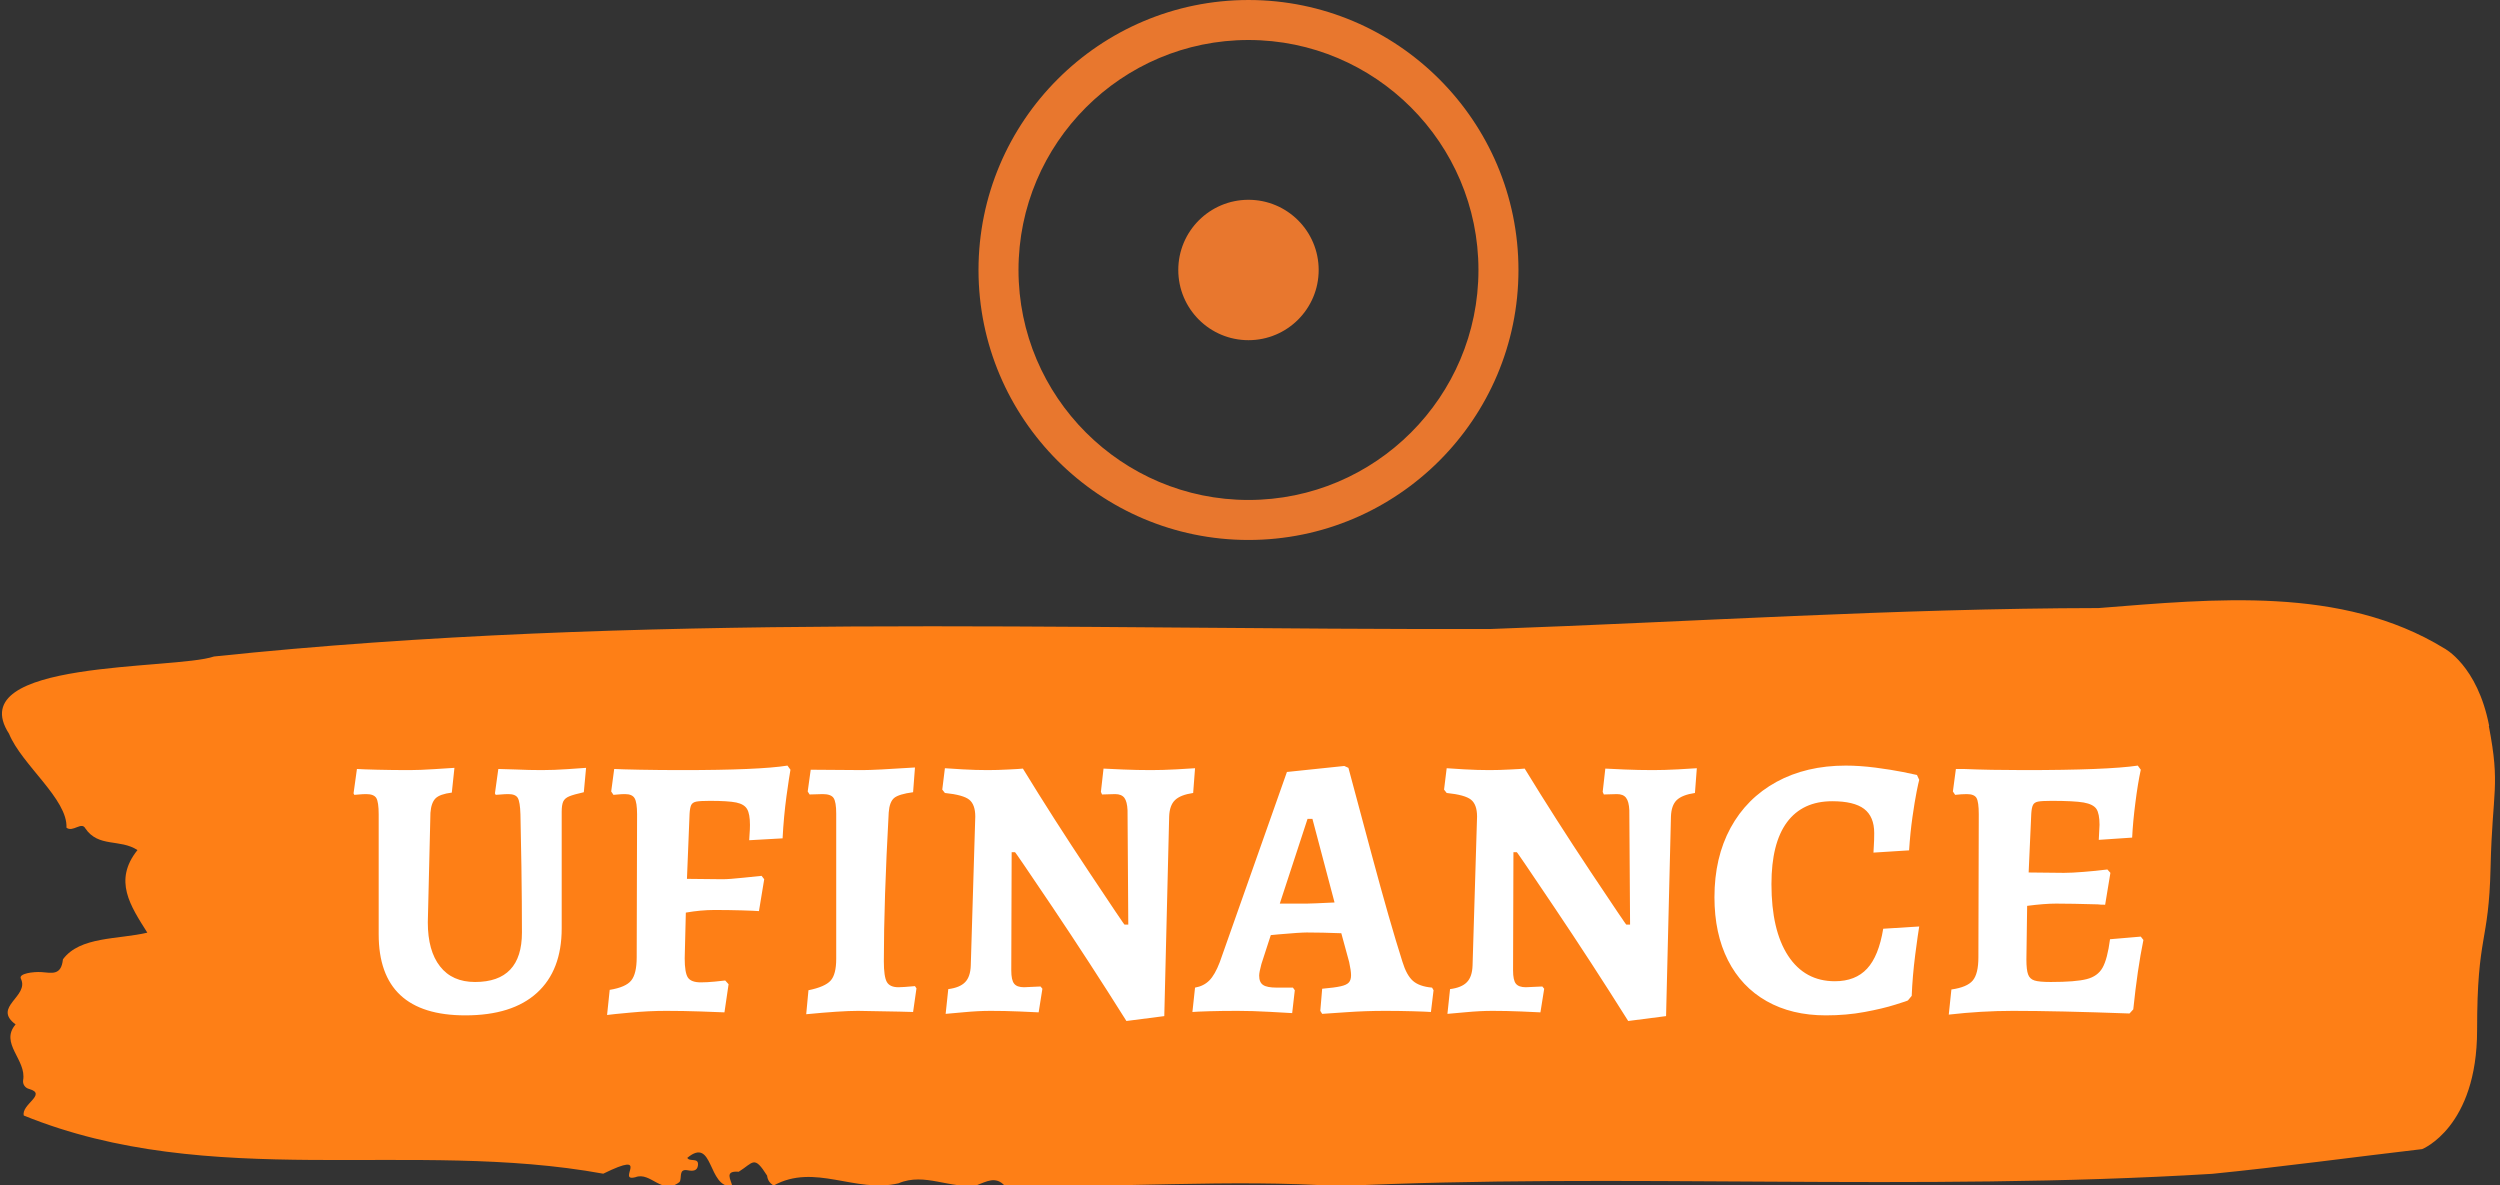 <svg xmlns="http://www.w3.org/2000/svg" version="1.1" xmlns:xlink="http://www.w3.org/1999/xlink" xmlns:svgjs="http://svgjs.dev/svgjs" width="1000" height="474" viewBox="0 0 1000 474"><rect x="0" y="0" width="1000" height="474" fill="#333333" stroke="none"/><g transform="matrix(1,0,0,1,-0.606,0.265)"><svg viewBox="0 0 396 188" data-background-color="#ffffff" preserveAspectRatio="xMidYMid meet" height="474" width="1000" xmlns="http://www.w3.org/2000/svg" xmlns:xlink="http://www.w3.org/1999/xlink"><g id="tight-bounds" transform="matrix(1,0,0,1,0.24,-0.105)"><svg viewBox="0 0 395.52 188.21" height="188.21" width="395.52"><g><svg viewBox="0 0 395.52 188.21" height="188.21" width="395.52"><g transform="matrix(1,0,0,1,0,95.23)"><svg viewBox="0 0 395.52 92.979" height="92.979" width="395.52"><g><svg viewBox="0 0 395.52 92.979" height="92.979" width="395.52"><g><svg viewBox="0 0 395.52 92.979" height="92.979" width="395.52"><path d="M394.594 19.942C392.735 10.291 387.435 7.608 387.435 7.608 371.165-2.333 350.86-0.19 332.619 1.238 300.414 1.296 268.339 3.419 236.208 4.558 168.767 4.732 100.749 1.875 33.643 8.921 27.339 11.082-6.54 9.345 1.121 21.178 3.129 26.1 10.456 31.562 10.232 36.079 11.236 36.871 12.631 35.056 13.226 36.195 15.309 39.264 18.711 37.816 21.501 39.631 17.614 44.476 20.403 48.51 23.062 52.737 18.377 53.837 12.371 53.316 9.675 56.964 9.396 59.609 7.89 59.107 6.235 58.991 5.026 58.914 2.59 59.203 2.999 60.033 4.394 62.871-1.594 64.512 2.162 67.291-0.422 70.302 3.948 72.908 3.353 76.17 3.278 76.827 3.687 77.386 4.338 77.541 7.22 78.371 3.018 79.992 3.464 81.749 33.029 93.755 65.104 85.455 95.394 90.975 103.259 87.115 97.346 92.346 100.489 91.535 102.943 90.589 104.728 94.508 107.499 92.288 107.927 91.651 107.276 90.145 108.8 90.435 109.6 90.589 110.307 90.551 110.418 89.663 110.586 88.331 109.117 89.161 108.726 88.466 112.947 84.953 111.906 93.311 115.866 92.963 115.68 91.94 114.528 90.473 116.889 90.666 119.232 89.2 119.306 87.983 121.389 91.284 121.463 91.998 121.835 92.5 122.43 92.848 128.938 89.257 135.409 94.122 142.233 92.5 146.417 90.724 150.433 93.465 154.672 92.79 156.16 92.249 157.666 91.284 159.098 92.906 176.632 93.253 195.319 91.805 211.943 92.963 256.364 90.802 303.835 93.851 350.674 90.995 361.719 89.894 373.192 88.331 383.958 87.076 383.958 87.076 392.679 83.64 392.679 68.198S394.538 54.687 394.817 42.391C395.096 30.095 396.398 29.594 394.538 19.942Z" opacity="1" fill="#fe7f16" data-fill-palette-color="tertiary"></path><g transform="matrix(1,0,0,1,55.768,26.231)"><svg width="283.983" viewBox="0.95 -32.7 238.63 34.05" height="40.518" data-palette-color="#ffffff"><path d="M15.85 0.6Q4.3 0.6 4.3-10.2L4.3-10.2 4.3-26.2Q4.3-27.85 3.98-28.38 3.65-28.9 2.65-28.9L2.65-28.9Q2.15-28.9 1.68-28.85 1.2-28.8 1.05-28.8L1.05-28.8 0.95-29 1.4-32.25Q2.1-32.2 4.13-32.15 6.15-32.1 8.45-32.1L8.45-32.1Q9.75-32.1 11.75-32.23 13.75-32.35 14.4-32.4L14.4-32.4 14.05-29.1Q12.45-28.9 11.88-28.33 11.3-27.75 11.2-26.4L11.2-26.4 10.85-11.8Q10.85-8 12.48-5.93 14.1-3.85 17.15-3.85L17.15-3.85Q23.4-3.85 23.4-10.45L23.4-10.45Q23.4-14.3 23.33-19.25 23.25-24.2 23.2-26.2L23.2-26.2Q23.15-27.85 22.85-28.38 22.55-28.9 21.6-28.9L21.6-28.9Q21.1-28.9 20.6-28.85 20.1-28.8 19.9-28.8L19.9-28.8 19.8-29 20.25-32.25Q20.9-32.25 22.63-32.18 24.35-32.1 26.05-32.1L26.05-32.1Q27.65-32.1 29.53-32.23 31.4-32.35 31.95-32.4L31.95-32.4 31.65-29.15Q30.3-28.85 29.7-28.6 29.1-28.35 28.9-27.9 28.7-27.45 28.7-26.55L28.7-26.55 28.7-11Q28.7-5.4 25.4-2.4 22.1 0.6 15.85 0.6L15.85 0.6ZM34.75 0.55L35.1-2.8Q37.25-3.15 37.97-4.05 38.7-4.95 38.7-7.15L38.7-7.15 38.75-26.2Q38.75-27.8 38.42-28.35 38.1-28.9 37.15-28.9L37.15-28.9Q36.65-28.9 36.2-28.85 35.75-28.8 35.6-28.8L35.6-28.8 35.3-29.25 35.7-32.25Q36.6-32.2 39.17-32.15 41.75-32.1 44.75-32.1L44.75-32.1Q55-32.1 58.8-32.7L58.8-32.7 59.2-32.15Q59.05-31.35 58.67-28.63 58.3-25.9 58.15-23L58.15-23 53.7-22.75Q53.7-23 53.75-23.6 53.8-24.2 53.8-24.8L53.8-24.8Q53.8-26.25 53.42-26.9 53.05-27.55 51.97-27.78 50.9-28 48.45-28L48.45-28Q47.15-28 46.65-27.9 46.15-27.8 45.97-27.45 45.8-27.1 45.75-26.3L45.75-26.3 45.4-17.6 50.1-17.55Q51.05-17.55 52.9-17.75 54.75-17.95 55.35-18L55.35-18 55.7-17.55 55-13.3Q54.4-13.35 52.67-13.4 50.95-13.45 49.05-13.45L49.05-13.45Q47.25-13.45 45.25-13.1L45.25-13.1 45.1-7Q45.1-5.1 45.52-4.45 45.95-3.8 47.25-3.8L47.25-3.8Q48.05-3.8 49.1-3.9 50.15-4 50.5-4.05L50.5-4.05 50.95-3.55 50.4 0.2Q49.55 0.15 47.22 0.08 44.9 0 42.6 0L42.6 0Q40.3 0 37.87 0.23 35.45 0.45 34.75 0.55L34.75 0.55ZM61.3 0.45L61.6-2.75Q63.8-3.2 64.55-4.03 65.3-4.85 65.3-6.95L65.3-6.95 65.3-26.3Q65.3-27.85 64.95-28.38 64.6-28.9 63.5-28.9L63.5-28.9 61.75-28.85 61.5-29.25 61.9-32.15 68.8-32.1Q70.45-32.1 75.8-32.45L75.8-32.45 75.55-29.15Q73.65-28.9 73.02-28.38 72.4-27.85 72.3-26.45L72.3-26.45Q71.65-14.65 71.65-6.6L71.65-6.6Q71.65-4.55 72.05-3.85 72.45-3.15 73.6-3.15L73.6-3.15Q74.15-3.15 75.8-3.3L75.8-3.3 76-3 75.55 0.15 73.75 0.1 68.2 0Q65.9 0 61.3 0.45L61.3 0.45ZM103.99 1.35Q99.09-6.45 94.12-13.85 89.14-21.25 89.14-21.15L89.14-21.15 88.69-21.15 88.64-5.4Q88.64-4.1 89.02-3.63 89.39-3.15 90.34-3.15L90.34-3.15 92.54-3.25 92.79-2.95 92.29 0.2Q91.59 0.15 89.69 0.08 87.79 0 85.89 0L85.89 0Q84.24 0 82.34 0.18 80.44 0.35 79.89 0.4L79.89 0.4 80.24-2.9Q81.79-3.1 82.49-3.83 83.19-4.55 83.24-6.05L83.24-6.05 83.84-25.9Q83.84-27.5 83.04-28.15 82.24-28.8 79.79-29.05L79.79-29.05 79.44-29.5 79.79-32.35Q80.34-32.3 82.14-32.2 83.94-32.1 85.49-32.1L85.49-32.1Q86.79-32.1 88.27-32.18 89.74-32.25 90.19-32.3L90.19-32.3Q94.29-25.6 99.02-18.5 103.74-11.4 103.74-11.5L103.74-11.5 104.24-11.5 104.14-26.75Q104.09-27.9 103.72-28.4 103.34-28.9 102.49-28.9L102.49-28.9 100.74-28.85 100.59-29.2 100.94-32.3Q101.64-32.25 103.52-32.18 105.39-32.1 107.29-32.1L107.29-32.1Q108.79-32.1 110.67-32.2 112.54-32.3 113.14-32.35L113.14-32.35 112.89-29.05Q111.19-28.8 110.47-28.1 109.74-27.4 109.69-25.9L109.69-25.9 109.04 0.7 103.99 1.35ZM130.09 0.4L129.84 0 130.09-2.95Q131.79-3.1 132.57-3.28 133.34-3.45 133.64-3.78 133.94-4.1 133.94-4.75L133.94-4.75Q133.94-5.35 133.69-6.5L133.69-6.5 132.64-10.35Q130.04-10.45 128.04-10.45L128.04-10.45Q127.14-10.45 124.29-10.2L124.29-10.2 123.24-10.1 121.99-6.25Q121.69-5.15 121.69-4.7L121.69-4.7Q121.69-3.8 122.22-3.45 122.74-3.1 124.04-3.1L124.04-3.1 126.19-3.1 126.44-2.75 126.09 0.3Q125.39 0.25 123.09 0.13 120.79 0 118.79 0L118.79 0Q116.69 0 115.02 0.05 113.34 0.1 112.79 0.15L112.79 0.15 113.14-3.1Q114.29-3.3 115.04-4.05 115.79-4.8 116.44-6.5L116.44-6.5 125.39-31.85 133.04-32.65 133.59-32.4Q134.34-29.55 136.72-20.73 139.09-11.9 140.79-6.55L140.79-6.55Q141.34-4.75 142.19-4 143.04-3.25 144.74-3.1L144.74-3.1 144.94-2.75 144.59 0.15Q143.94 0.1 142.14 0.05 140.34 0 138.49 0L138.49 0Q135.84 0 133.32 0.18 130.79 0.35 130.09 0.4L130.09 0.4ZM124.44-14.3L128.04-14.3Q128.59-14.3 131.74-14.45L131.74-14.45 128.79-25.6 128.14-25.6 124.44-14.3ZM170.89 1.35Q165.99-6.45 161.01-13.85 156.04-21.25 156.04-21.15L156.04-21.15 155.59-21.15 155.54-5.4Q155.54-4.1 155.91-3.63 156.29-3.15 157.24-3.15L157.24-3.15 159.44-3.25 159.69-2.95 159.19 0.2Q158.49 0.15 156.59 0.08 154.69 0 152.79 0L152.79 0Q151.14 0 149.24 0.18 147.34 0.35 146.79 0.4L146.79 0.4 147.14-2.9Q148.69-3.1 149.39-3.83 150.09-4.55 150.14-6.05L150.14-6.05 150.74-25.9Q150.74-27.5 149.94-28.15 149.14-28.8 146.69-29.05L146.69-29.05 146.34-29.5 146.69-32.35Q147.24-32.3 149.04-32.2 150.84-32.1 152.39-32.1L152.39-32.1Q153.69-32.1 155.16-32.18 156.64-32.25 157.09-32.3L157.09-32.3Q161.19-25.6 165.91-18.5 170.64-11.4 170.64-11.5L170.64-11.5 171.14-11.5 171.04-26.75Q170.99-27.9 170.61-28.4 170.24-28.9 169.39-28.9L169.39-28.9 167.64-28.85 167.49-29.2 167.84-32.3Q168.54-32.25 170.41-32.18 172.29-32.1 174.19-32.1L174.19-32.1Q175.69-32.1 177.56-32.2 179.44-32.3 180.04-32.35L180.04-32.35 179.79-29.05Q178.09-28.8 177.36-28.1 176.64-27.4 176.59-25.9L176.59-25.9 175.94 0.7 170.89 1.35ZM197.24 0.6Q192.69 0.6 189.34-1.3 185.99-3.2 184.19-6.75 182.39-10.3 182.39-15.15L182.39-15.15Q182.39-20.45 184.54-24.4 186.69-28.35 190.66-30.53 194.64-32.7 199.89-32.7L199.89-32.7Q201.74-32.7 203.86-32.43 205.99-32.15 207.49-31.85 208.99-31.55 209.39-31.45L209.39-31.45 209.69-30.8Q209.59-30.45 209.34-29.2 209.09-27.95 208.79-25.85 208.49-23.75 208.34-21.4L208.34-21.4 203.59-21.1Q203.59-21.3 203.64-22.03 203.69-22.75 203.69-23.7L203.69-23.7Q203.69-25.9 202.34-26.93 200.99-27.95 198.09-27.95L198.09-27.95Q194.14-27.95 192.06-25.15 189.99-22.35 189.99-16.9L189.99-16.9Q189.99-10.75 192.21-7.35 194.44-3.95 198.44-3.95L198.44-3.95Q201.19-3.95 202.74-5.63 204.29-7.3 204.89-10.95L204.89-10.95 209.69-11.25Q209.54-10.4 209.16-7.5 208.79-4.6 208.69-2L208.69-2 208.19-1.4Q208.19-1.35 206.51-0.83 204.84-0.3 202.41 0.15 199.99 0.6 197.24 0.6L197.24 0.6ZM239.23-9.9L239.58-9.45Q238.78-5.55 238.23-0.2L238.23-0.2 237.73 0.35Q228.18 0 222.18 0L222.18 0Q217.98 0 213.63 0.5L213.63 0.5 213.98-2.85Q216.08-3.15 216.83-4.05 217.58-4.95 217.58-7.15L217.58-7.15 217.63-26.2Q217.63-27.85 217.33-28.38 217.03-28.9 216.03-28.9L216.03-28.9Q215.38-28.9 214.48-28.8L214.48-28.8 214.18-29.25 214.58-32.25 215.58-32.25Q219.13-32.1 223.63-32.1L223.63-32.1Q234.78-32.1 238.83-32.7L238.83-32.7 239.23-32.15Q238.83-30.3 238.51-27.75 238.18-25.2 238.08-23.1L238.08-23.1 233.63-22.8 233.73-24.8Q233.73-26.3 233.31-26.93 232.88-27.55 231.61-27.78 230.33-28 227.33-28L227.33-28Q226.03-28 225.53-27.9 225.03-27.8 224.86-27.45 224.68-27.1 224.63-26.3L224.63-26.3 224.28-18.45 228.98-18.4Q230.03-18.4 231.61-18.53 233.18-18.65 234.78-18.85L234.78-18.85 235.18-18.4 234.48-14.15Q233.83-14.15 233.48-14.2L233.48-14.2Q229.98-14.3 227.93-14.3L227.93-14.3Q226.38-14.3 224.08-14L224.08-14 223.98-6.85Q223.98-5.45 224.21-4.85 224.43-4.25 225.06-4.05 225.68-3.85 227.23-3.85L227.23-3.85Q230.53-3.85 232.01-4.23 233.48-4.6 234.13-5.75 234.78-6.9 235.13-9.55L235.13-9.55 239.23-9.9Z" opacity="1" transform="matrix(1,0,0,1,0,0)" fill="#ffffff" class="undefined-text-0" data-fill-palette-color="quaternary" id="text-0"></path></svg></g></svg></g></svg></g></svg></g><g transform="matrix(1,0,0,1,154.928,0)"><svg viewBox="0 0 85.664 85.665" height="85.665" width="85.664"><g><svg version="1.0" xmlns="http://www.w3.org/2000/svg" xmlns:xlink="http://www.w3.org/1999/xlink" x="0" y="0" viewBox="0 0 99.999 100" enable-background="new 0 0 99.998 100" xml:space="preserve" width="85.664" height="85.665" class="icon-icon-0" data-fill-palette-color="accent" id="icon-0"><path d="M50 100C22.43 100 0 77.571 0 50S22.43 0 50 0c27.57 0 49.999 22.43 49.999 50S77.569 100 50 100L50 100zM50 7.407C26.514 7.407 7.407 26.515 7.407 50c0 23.485 19.107 42.592 42.592 42.592 23.485 0 42.591-19.106 42.591-42.592C92.591 26.515 73.484 7.407 50 7.407L50 7.407z" fill="#e8772e" data-fill-palette-color="accent"></path><circle cx="49.999" cy="50" r="13" fill="#e8772e" data-fill-palette-color="accent"></circle></svg></g></svg></g><g></g></svg></g><defs></defs></svg><rect width="395.52" height="188.21" fill="none" stroke="none" visibility="hidden"></rect></g></svg></g></svg>